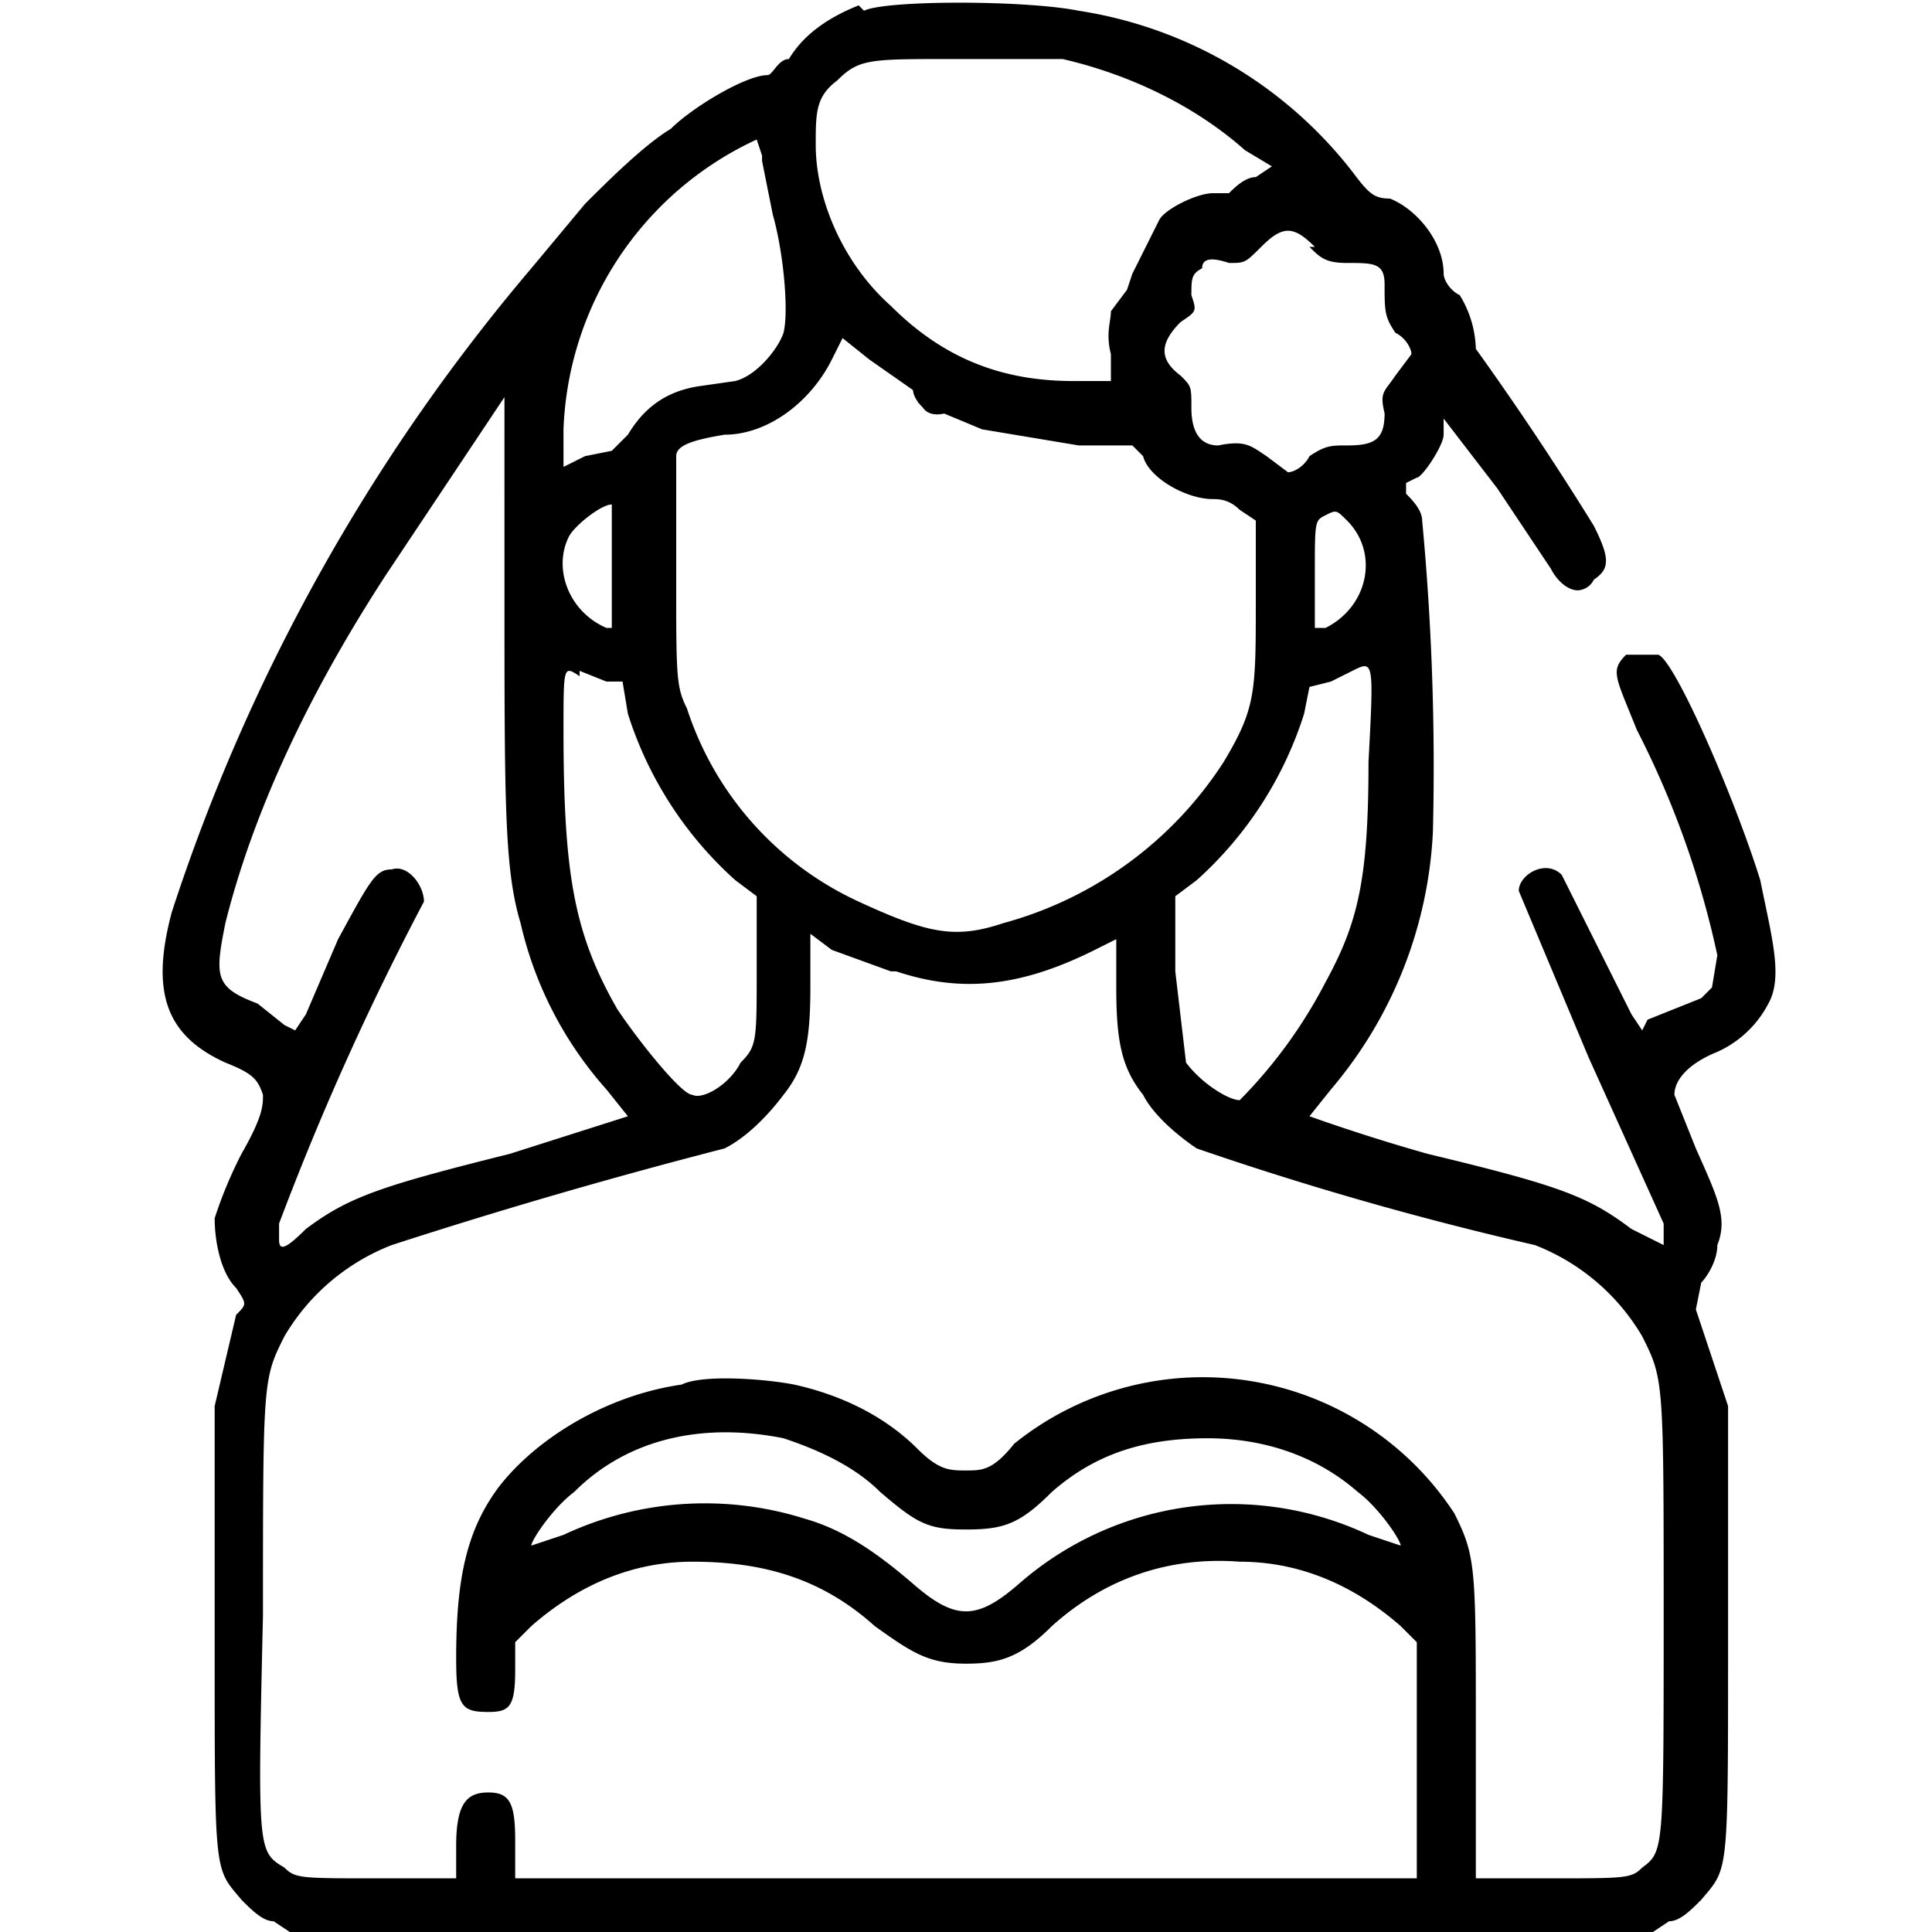 <svg xmlns="http://www.w3.org/2000/svg" fill="none" viewBox="0 0 36 36" class="pointer-events-none">
  <path fill="currentColor" d="M16 .1c-.5.2-1 .5-1.3 1-.2 0-.3.3-.4.3-.4 0-1.4.6-1.8 1-.5.3-1.2 1-1.6 1.4L9.9 5a35.5 35.5 0 0 0-6.7 12c-.4 1.5-.1 2.3 1 2.8.5.2.6.3.7.6 0 .2 0 .4-.4 1.1a8 8 0 0 0-.5 1.2c0 .4.1 1 .4 1.3.2.3.2.3 0 .5L4 26.2v4.6c0 4.2 0 4 .5 4.6.2.2.4.4.6.4l.3.2h25.4l.3-.2c.2 0 .4-.2.6-.4.5-.6.5-.4.5-4.6v-4.6l-.6-1.8.1-.5c.1-.1.3-.4.3-.7.2-.5 0-.9-.4-1.8l-.4-1c0-.3.3-.6.8-.8a2 2 0 0 0 1-1c.2-.5 0-1.2-.2-2.2-.5-1.6-1.6-4.1-1.9-4.2h-.6c-.3.3-.2.4.2 1.4a17 17 0 0 1 1.5 4.2l-.1.6-.2.2-1 .4-.1.2-.2-.3-1.3-2.6c-.3-.3-.8 0-.8.3l1.3 3.1 1.4 3.1v.4l-.6-.3c-.8-.6-1.3-.8-3.8-1.4a36 36 0 0 1-2.2-.7l.4-.5a8 8 0 0 0 1.9-4.8 49.2 49.2 0 0 0-.2-5.8c0-.2-.2-.4-.3-.5V9l.2-.1c.1 0 .5-.6.5-.8v-.3l1 1.3 1 1.5c.1.2.3.4.5.4 0 0 .2 0 .3-.2.3-.2.3-.4 0-1a57.6 57.6 0 0 0-2.2-3.3 2 2 0 0 0-.3-1c-.2-.1-.3-.3-.3-.4 0-.6-.5-1.2-1-1.4-.3 0-.4-.1-.7-.5a8 8 0 0 0-5.1-3c-1-.2-3.6-.2-4 0Zm3.8 1c1.3.3 2.5.9 3.4 1.7l.5.3-.3.2c-.2 0-.4.2-.5.3h-.3c-.3 0-.9.3-1 .5l-.5 1-.1.3-.3.4c0 .2-.1.4 0 .8v.5H20c-1.3 0-2.4-.4-3.4-1.4-.9-.8-1.4-2-1.4-3 0-.6 0-.9.4-1.2.4-.4.6-.4 2.1-.4h2ZM14.2 3l.2 1c.2.7.3 1.8.2 2.2-.1.3-.5.8-.9.9l-.7.1c-.6.1-1 .4-1.3.9l-.3.3-.5.1-.4.2V8a6.2 6.2 0 0 1 3.6-5.4l.1.3Zm10.2 1.6c.2.2.3.3.7.3.5 0 .7 0 .7.4 0 .5 0 .6.2.9.2.1.3.3.3.4L26 7c-.2.3-.3.3-.2.7 0 .5-.2.6-.7.6-.3 0-.4 0-.7.2-.1.2-.3.3-.4.3l-.4-.3c-.3-.2-.4-.3-.9-.2-.3 0-.5-.2-.5-.7 0-.4 0-.4-.2-.6-.4-.3-.4-.6 0-1 .3-.2.3-.2.2-.5 0-.3 0-.4.2-.5 0-.2.2-.2.5-.1.3 0 .3 0 .6-.3.4-.4.6-.4 1 0Zm-7.3 2.9 1.2.5 1.8.3h1l.2.2c.1.4.8.8 1.3.8.1 0 .3 0 .5.2l.3.2v1.5c0 1.7 0 2-.6 3a7.1 7.1 0 0 1-4.1 3c-.9.3-1.4.2-2.7-.4a6 6 0 0 1-3.2-3.6c-.2-.4-.2-.6-.2-2.4V8.5c0-.2.3-.3.9-.4.8 0 1.6-.6 2-1.4l.2-.4.5.4 1 .7ZM9.4 11c0 4 0 5.2.3 6.2a7 7 0 0 0 1.6 3.1l.4.5-2.2.7c-2.4.6-3 .8-3.8 1.4-.4.4-.5.4-.5.2v-.3a52.2 52.2 0 0 1 2.7-6c0-.3-.3-.7-.6-.6-.3 0-.4.2-1 1.3l-.6 1.4-.2.3-.2-.1-.5-.4c-.8-.3-.8-.5-.6-1.5.5-2 1.5-4.2 3-6.5l2.2-3.3V11Zm2-.5v1.2h-.1c-.7-.3-1-1.1-.7-1.7.1-.2.6-.6.8-.6v1.1Zm13.7-.8c.6.6.4 1.6-.4 2h-.2v-1c0-1 0-1 .2-1.1.2-.1.2-.1.4.1Zm-14.3 2.8.5.2h.3l.1.6a7 7 0 0 0 2 3.1l.4.3v1.4c0 1.3 0 1.4-.3 1.7-.2.4-.7.7-.9.6-.2 0-1-1-1.4-1.6-.8-1.4-1-2.5-1-5.2 0-1.2 0-1.2.3-1Zm14.7 1.7c0 2.2-.2 3-.8 4.1a9 9 0 0 1-1.6 2.2c-.2 0-.7-.3-1-.7l-.2-1.7v-1.4l.4-.3a7 7 0 0 0 2-3.1l.1-.5.4-.1.4-.2c.4-.2.4-.2.3 1.7Zm-8.8 3.9c1.2.4 2.3.3 3.7-.4l.4-.2v.9c0 1 .1 1.5.5 2 .2.4.7.8 1 1a61.7 61.7 0 0 0 6.3 1.8 4 4 0 0 1 2 1.7c.4.8.4.8.4 5.2s0 4.4-.4 4.7c-.2.2-.3.2-1.7.2h-1.4v-2.8c0-3 0-3.2-.4-4a5.6 5.6 0 0 0-8.2-1.3c-.4.5-.6.5-.9.5-.3 0-.5 0-.9-.4-.6-.6-1.4-1-2.3-1.2-.5-.1-1.7-.2-2.1 0-1.4.2-2.7 1-3.4 1.9-.6.8-.8 1.7-.8 3.2 0 .9.1 1 .6 1 .4 0 .5-.1.5-.8v-.5l.3-.3c.8-.7 1.8-1.2 3-1.2 1.3 0 2.4.3 3.4 1.2.7.5 1 .7 1.7.7.6 0 1-.1 1.6-.7 1-.9 2.2-1.3 3.5-1.2 1.2 0 2.2.5 3 1.2l.3.3V35H9.6v-.7c0-.7-.1-.9-.5-.9s-.6.2-.6 1v.6H7c-1.4 0-1.5 0-1.7-.2-.5-.3-.5-.3-.4-4.7 0-4.4 0-4.4.4-5.2a4 4 0 0 1 2-1.7 104.3 104.3 0 0 1 6.2-1.8c.4-.2.8-.6 1.1-1 .4-.5.5-1 .5-2v-1l.4.3 1.1.4Zm-2.1 8.7c.6.2 1.3.5 1.8 1 .7.6.9.7 1.6.7.7 0 1-.1 1.6-.7.8-.7 1.7-1 2.9-1 1 0 2 .3 2.8 1 .4.3.8.9.8 1l-.6-.2a6 6 0 0 0-6.5.9c-.8.7-1.2.7-2 0-.7-.6-1.3-1-2-1.2a6.2 6.2 0 0 0-4.5.3l-.6.2c0-.1.4-.7.8-1 1-1 2.4-1.3 3.9-1Z"/>
  <path fill="currentColor" d="M17.2 6.9c-.2.2-.3.4 0 .7.2.3.9 0 .9-.4l-.2-.3c-.3-.2-.5-.2-.7 0Z"/>
</svg>
